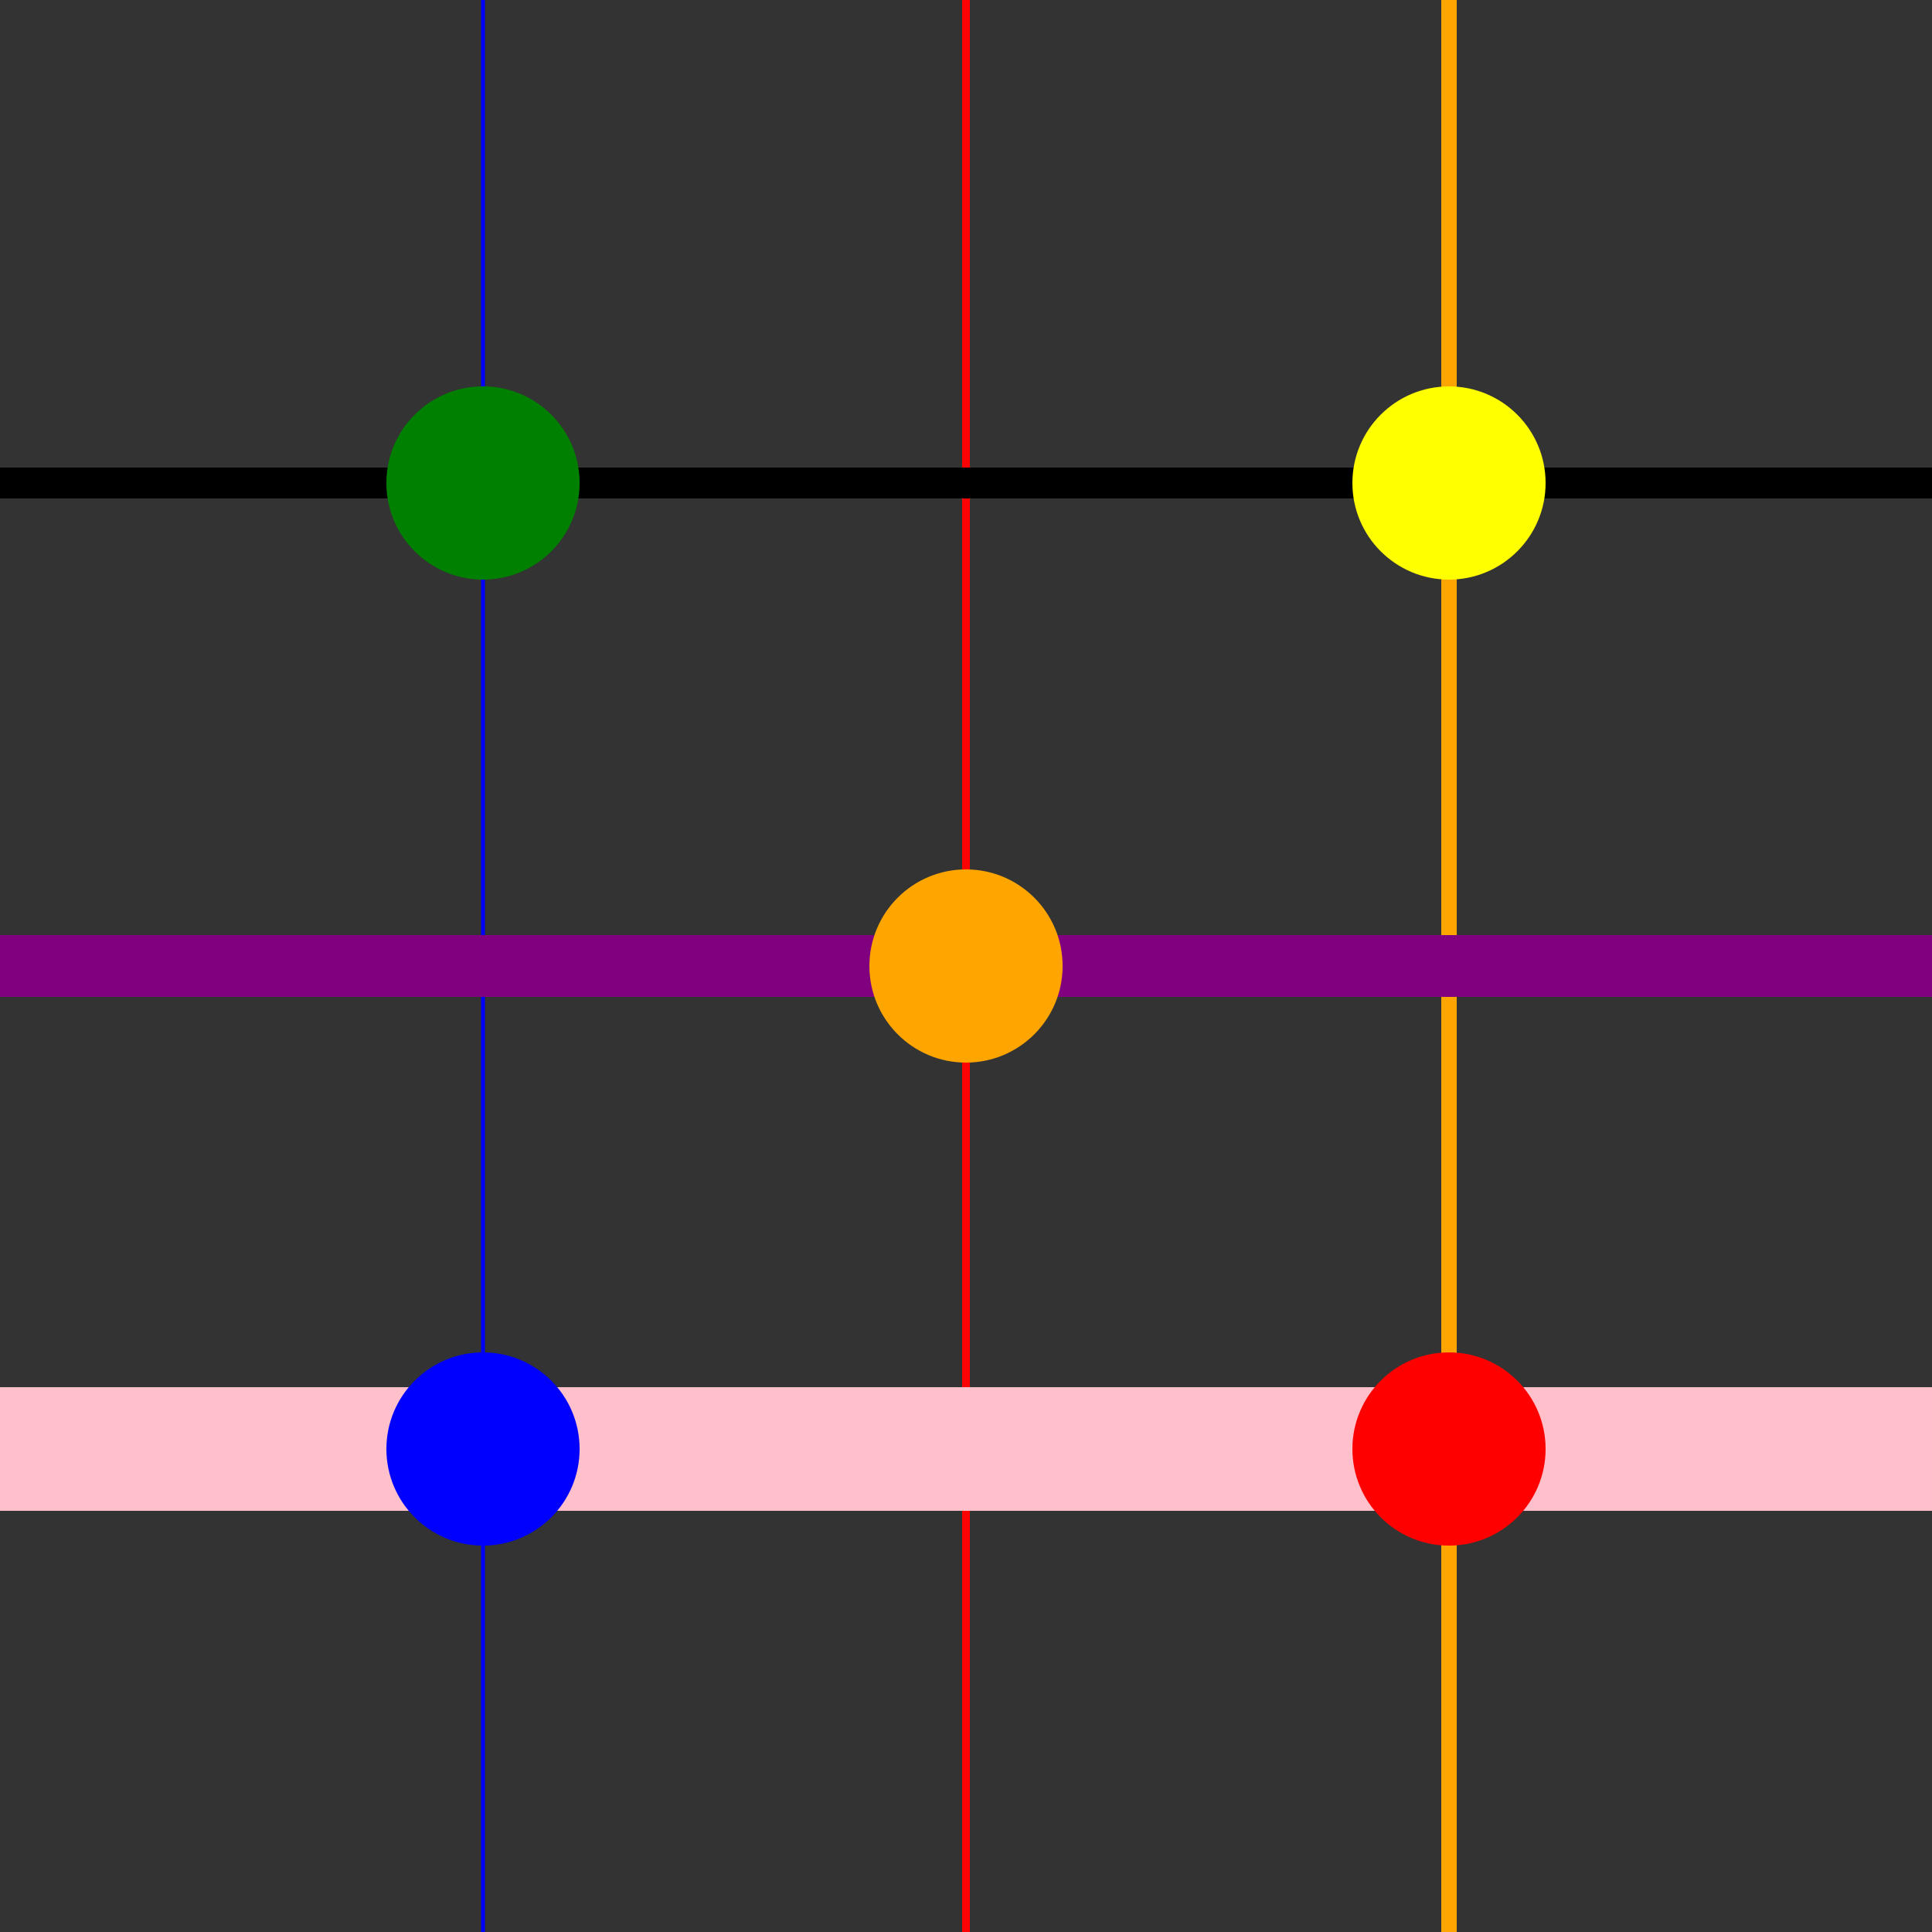 <svg width="1000" height="1000">
<rect width="100%" height="100%" fill="#333333" stroke="none"/>
<line x1="250" y1="0" x2="250" y2="1000" stroke="blue" stroke-width="2"></line>
<line x1="500" y1="0" x2="500" y2="1000" stroke="red" stroke-width="4"></line>
<line x1="750" y1="0" x2="750" y2="1000" stroke="orange" stroke-width="8"></line>
<line x1="0" y1="250" x2="1000" y2="250" stroke="black" stroke-width="16"></line>
<line x1="0" y1="500" x2="1000" y2="500" stroke="purple" stroke-width="32"></line>
<line x1="0" y1="750" x2="1000" y2="750" stroke="pink" stroke-width="64"></line>
<circle cx="250" cy="250" r="50" fill="green" />
<circle cx="750" cy="250" r="50" fill="yellow" />
<circle cx="250" cy="750" r="50" fill="blue" />
<circle cx="750" cy="750" r="50" fill="red" />
<circle cx="500" cy="500" r="50" fill="orange" />
</svg>
